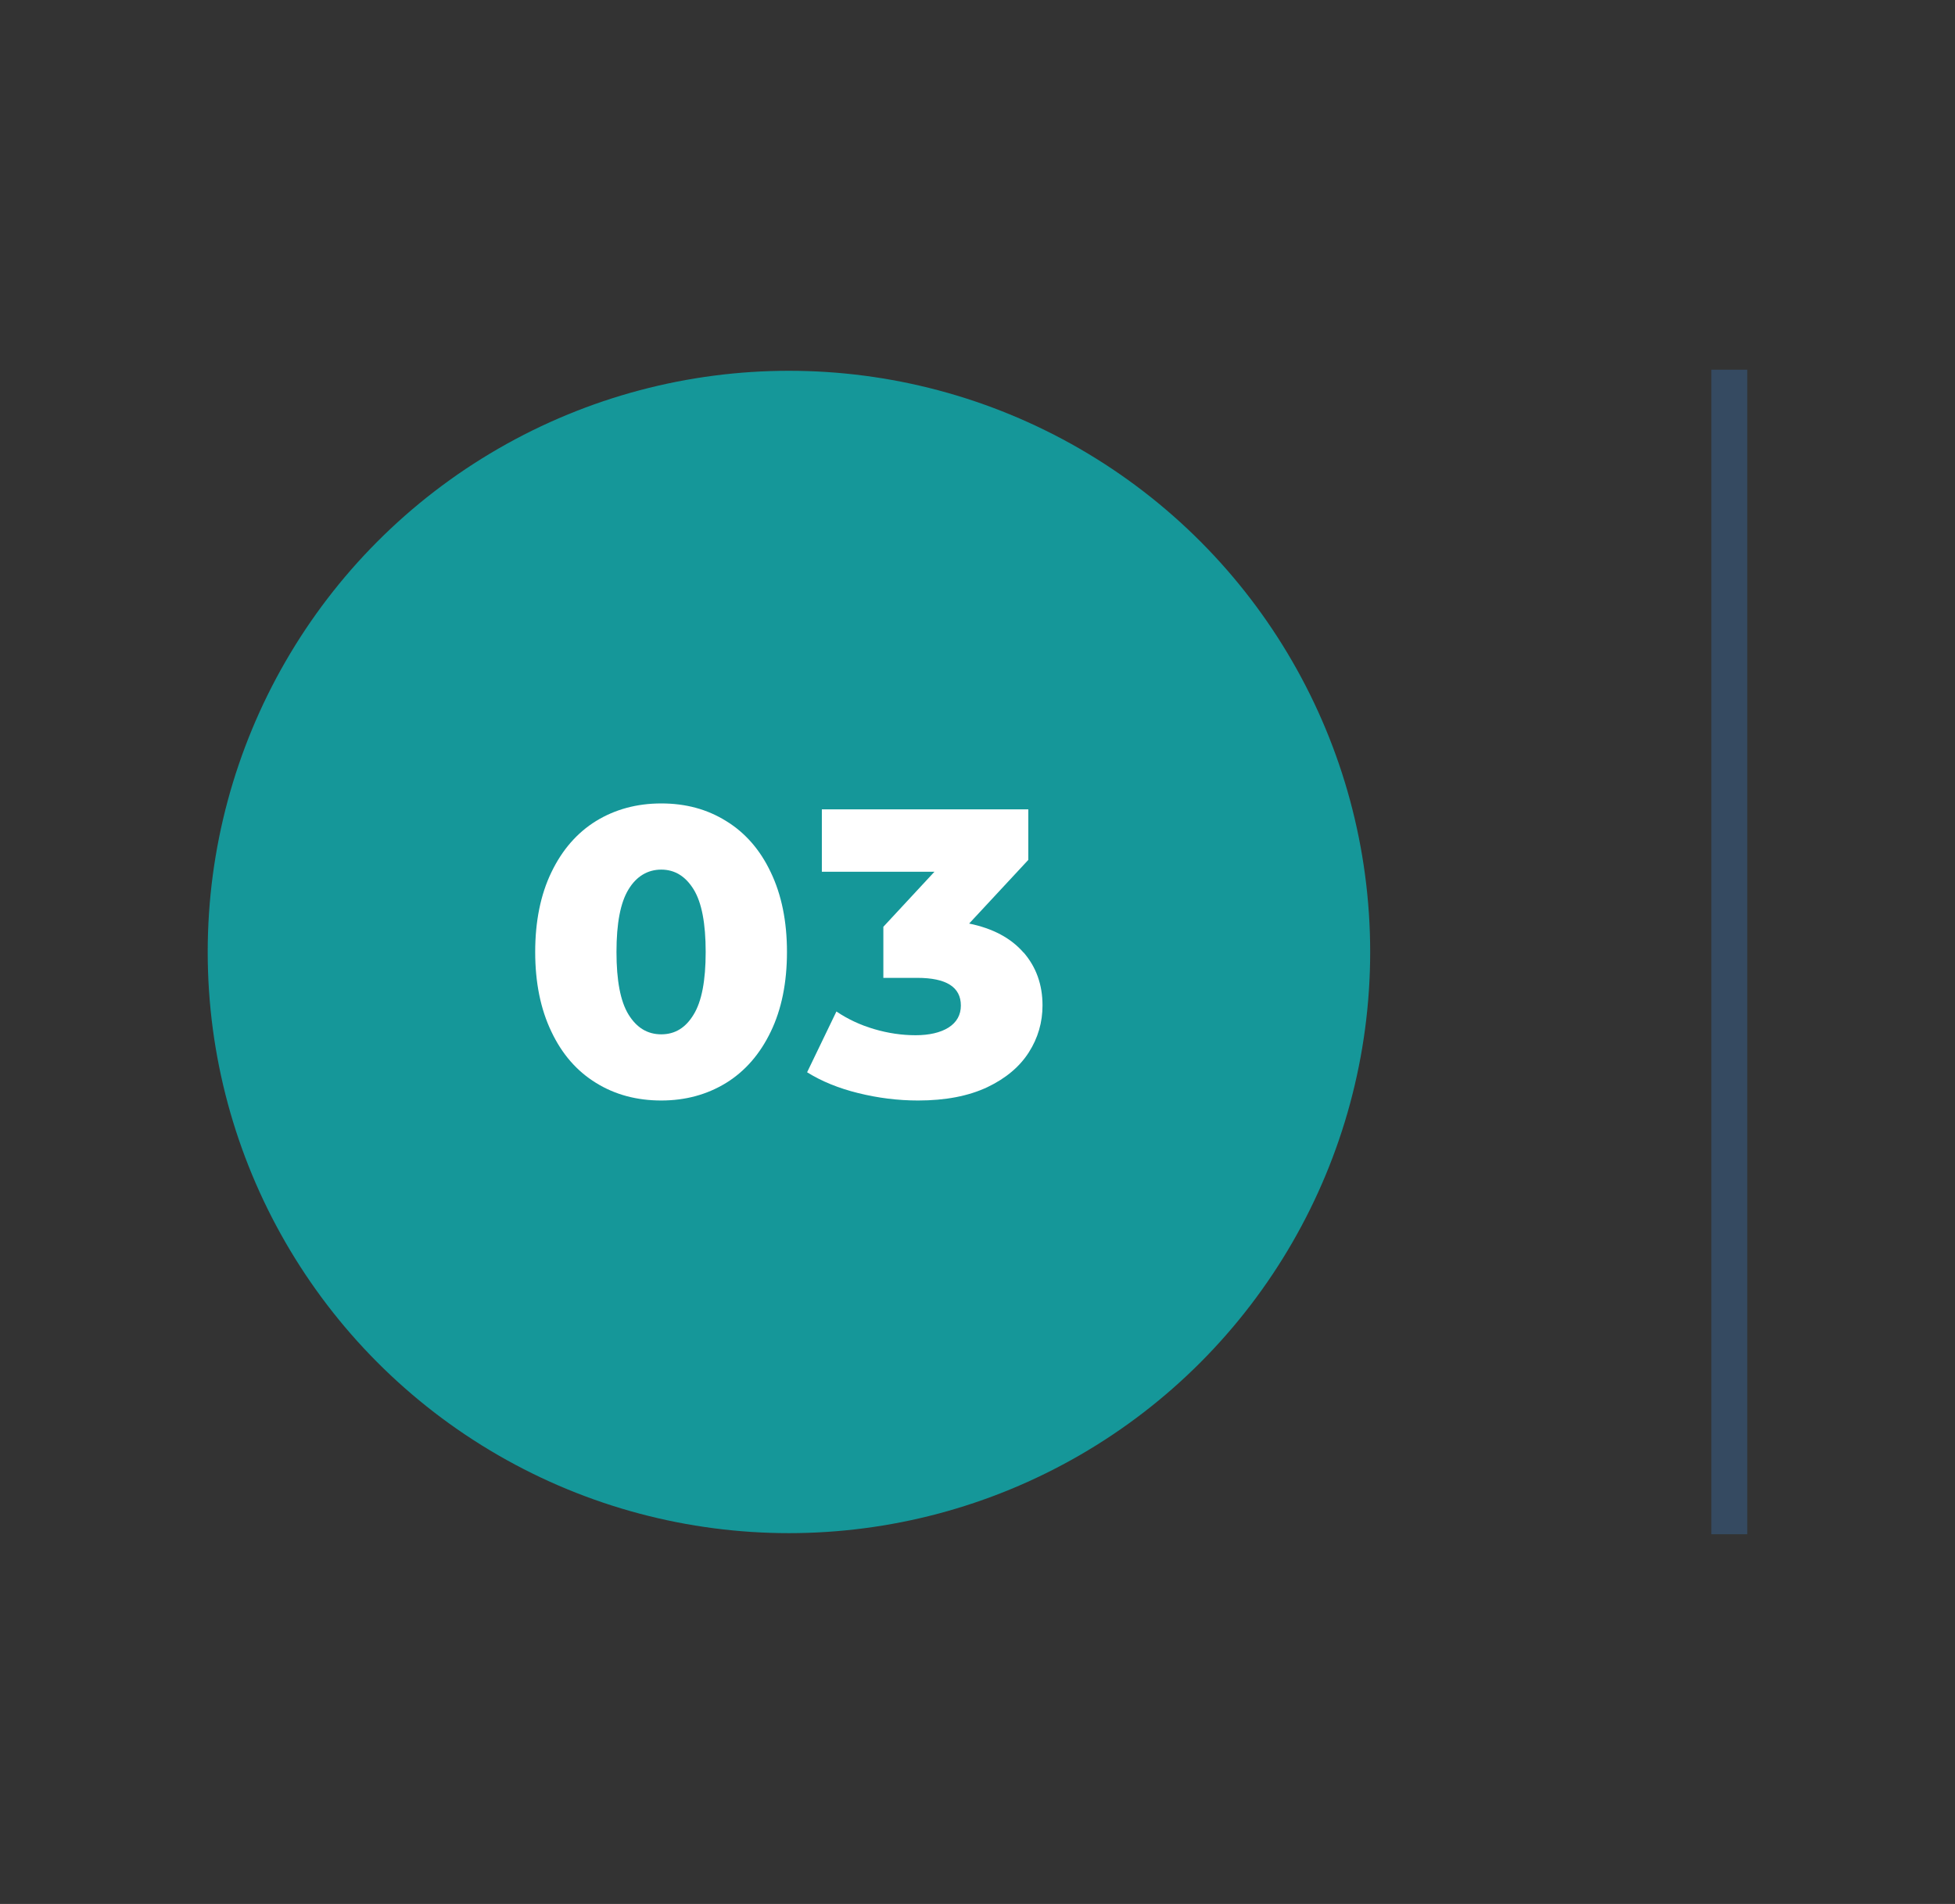 <?xml version="1.0" encoding="UTF-8"?>
<svg id="Layer_1" data-name="Layer 1" xmlns="http://www.w3.org/2000/svg" viewBox="0 0 108.71 105.88">
  <rect x="0" y="0" width="108.71" height="105.88" fill="#333333" stroke="none"/>
  <defs>
    <style>
      .cls-1 {
        fill: #fff;
      }

      .cls-2 {
        fill: #354a61;
      }

      .cls-3 {
        fill: #159799;
      }
    </style>
  </defs>
  <g>
    <circle class="cls-3" cx="43.87" cy="52.94" r="32.32"/>
    <g>
      <path class="cls-1" d="m33.14,60.22c-1.06-.65-1.89-1.6-2.48-2.85-.6-1.25-.9-2.73-.9-4.43s.3-3.19.9-4.43c.6-1.25,1.43-2.2,2.48-2.85,1.06-.65,2.27-.98,3.63-.98s2.55.32,3.61.98c1.06.65,1.89,1.6,2.48,2.85.6,1.25.9,2.73.9,4.43s-.3,3.19-.9,4.43c-.6,1.25-1.43,2.2-2.48,2.85-1.06.65-2.26.98-3.61.98s-2.57-.32-3.63-.98Zm5.43-3.8c.45-.73.67-1.89.67-3.48s-.22-2.75-.67-3.48-1.05-1.1-1.8-1.1-1.38.37-1.82,1.1c-.45.73-.67,1.89-.67,3.48s.22,2.75.67,3.48,1.05,1.1,1.82,1.1,1.36-.37,1.8-1.1h0Z"/>
      <path class="cls-1" d="m56.92,52.97c.7.81,1.05,1.79,1.05,2.94,0,.94-.25,1.81-.76,2.61s-1.28,1.45-2.31,1.94c-1.04.49-2.32.74-3.85.74-1.12,0-2.23-.14-3.32-.41-1.1-.27-2.05-.66-2.85-1.16l1.63-3.38c.62.42,1.32.75,2.1.98s1.55.34,2.3.34,1.38-.14,1.84-.43c.45-.29.68-.7.68-1.22,0-1.03-.81-1.54-2.43-1.54h-1.88v-2.84l2.84-3.06h-6.26v-3.47h11.48v2.81l-3.29,3.54c1.32.27,2.33.81,3.03,1.62h0Z"/>
    </g>
  </g>
  <rect class="cls-2" x="95.16" y="20.56" width="2" height="64.76"/>
</svg>